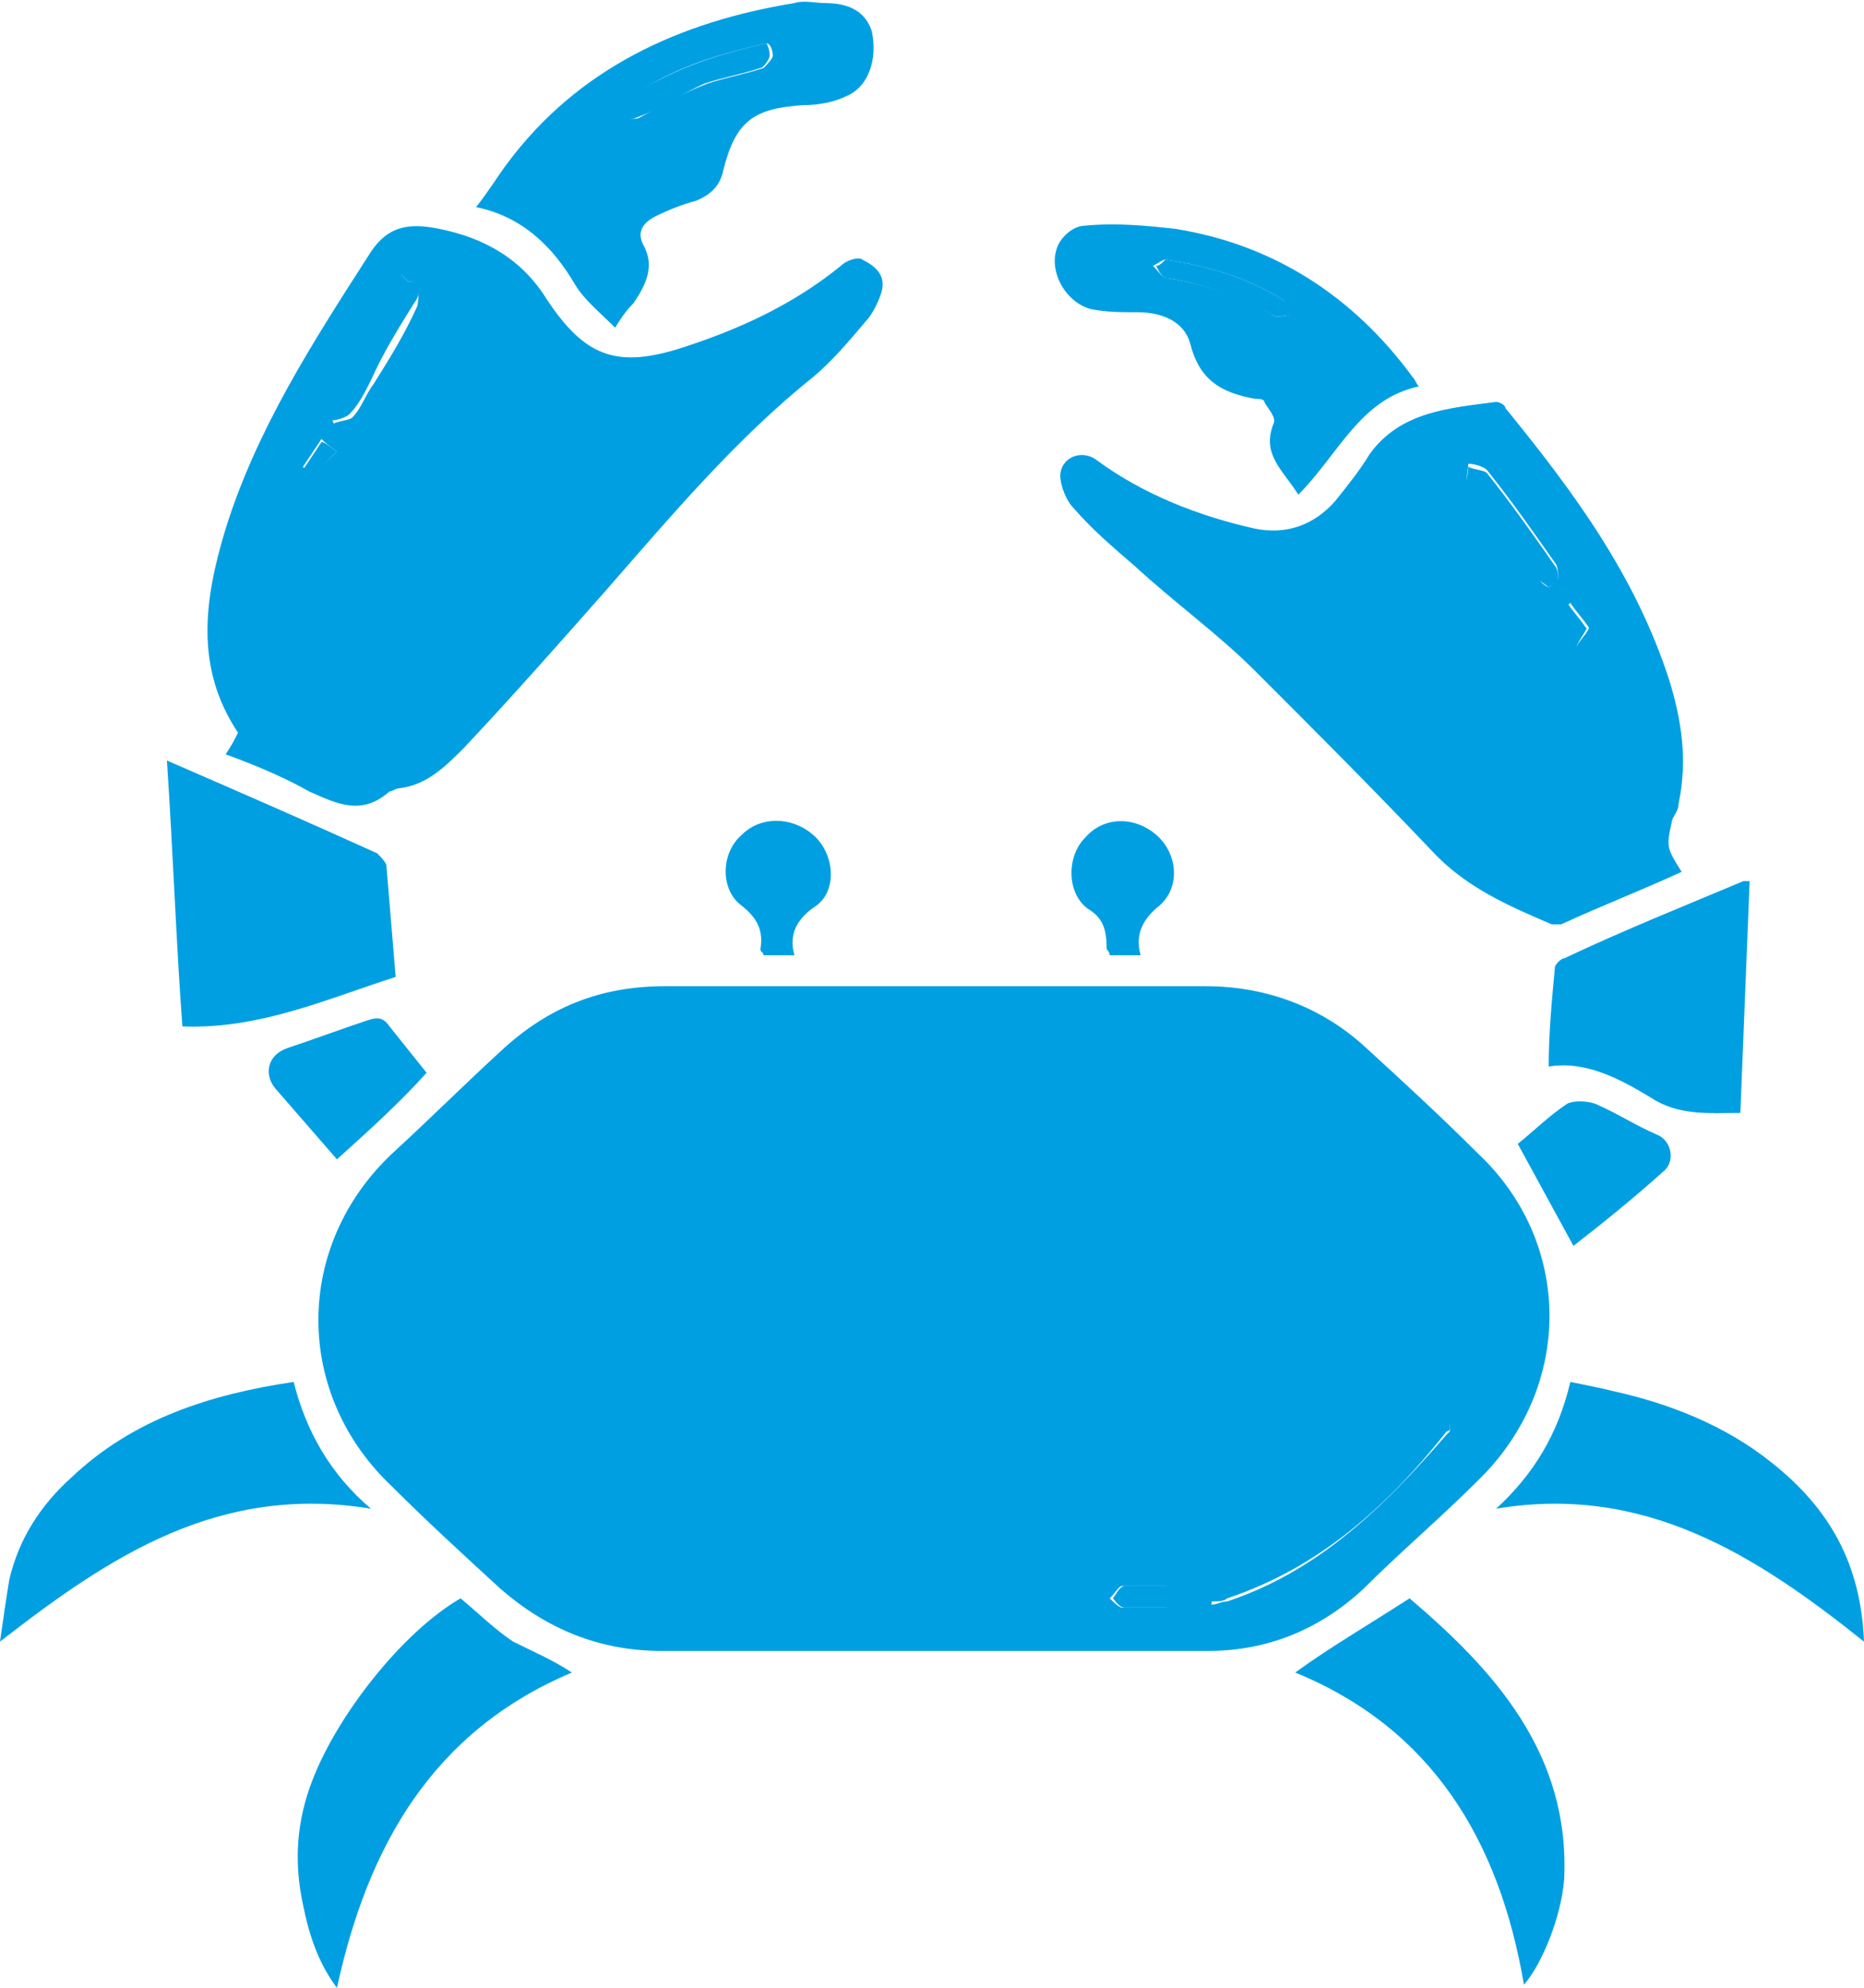 <svg id="Layer_1" xmlns="http://www.w3.org/2000/svg" viewBox="0 0 60.3 64.3"><style>.st0{fill:#009fe2}</style><path class="st0" d="M30.2 53.4h-8.8c-2 0-3.7-.7-5.2-2-1.2-1.1-2.4-2.2-3.5-3.3-3.2-3-3.2-7.8 0-10.8 1.2-1.1 2.3-2.2 3.5-3.3 1.5-1.4 3.2-2.1 5.3-2.1H39c2 0 3.8.7 5.2 2 1.2 1.1 2.4 2.2 3.6 3.4 3.1 2.9 3.1 7.6 0 10.6-1.2 1.2-2.5 2.3-3.7 3.5-1.4 1.3-3.1 2-5 2h-8.9zm8.8-1.3l.2-.2c.2 0 .3-.1.5-.1 3-1 5.1-3.1 7.1-5.4l.1-.1c0-.2 0-.4-.1-.5 0-.1-.3 0-.5.1-.1.1-.2.2-.3.4-1.4 1.7-3 3.2-5 4.3-.6.3-1.2.5-1.8.7-.1.1-.3.3-.3.4 0 .1.1.3.1.4zm-2-.1h.7c.1 0 .2-.2.4-.3-.1-.1-.2-.4-.4-.4h-1.4c-.1 0-.2.2-.4.4.1.1.3.3.4.3h.7zM7.3 24.4c.2-.3.3-.5.4-.7-1.4-2.1-1.1-4.3-.4-6.6 1-3.2 2.8-6 4.6-8.8.6-1 1.3-1.1 2.3-.9 1.5.3 2.7 1 3.5 2.3 1.2 1.8 2.2 2.2 4.2 1.6 1.9-.6 3.7-1.4 5.3-2.7.2-.2.6-.3.7-.2.4.2.8.5.6 1.1-.1.3-.3.7-.5.9-.5.6-1.1 1.3-1.7 1.8-2.5 2-4.6 4.5-6.7 6.9-1.5 1.7-3 3.4-4.6 5.1-.6.6-1.2 1.2-2.1 1.3-.1 0-.2.1-.3.1-.9.8-1.7.4-2.6 0-.7-.4-1.6-.8-2.7-1.2zm5.9-15.3l-.2-.2c-.1.2-.1.3-.2.5-.7 1.2-1.4 2.5-2.1 3.7-.1.1 0 .4.1.6.2-.1.5-.1.6-.2.3-.3.4-.7.7-1.1.5-.8 1-1.6 1.4-2.5.1-.5 0-.8-.3-.8zm-2.3 5.5c-.3-.2-.4-.3-.5-.4l-.6.9.3.3.8-.8zM54.4 28.2c-1.3.6-2.6 1.1-3.9 1.7h-.3c-1.4-.6-2.8-1.2-3.9-2.4-1.9-2-3.8-3.9-5.7-5.8-1.2-1.2-2.6-2.2-3.9-3.4-.7-.6-1.4-1.2-2-1.9-.2-.2-.4-.7-.4-1 0-.6.7-.9 1.2-.5 1.5 1.1 3.3 1.8 5.1 2.2 1 .2 1.9-.1 2.6-.9.4-.5.8-1 1.1-1.5 1-1.4 2.6-1.5 4.1-1.7.1 0 .3.1.3.2 2.2 2.7 4.2 5.4 5.3 8.8.4 1.3.6 2.6.3 4 0 .2-.1.3-.2.5-.2.9-.2.9.3 1.7zM50.1 19c.1-.1.3-.2.3-.3 0-.2 0-.4-.1-.5-.7-1-1.4-2-2.2-3-.1-.1-.4-.2-.6-.2 0 .2-.1.5 0 .6.7 1 1.5 2 2.2 3 .1.2.2.3.4.4zm.9 1.9c.2-.3.4-.5.4-.6-.2-.3-.4-.5-.6-.8-.1.1-.3.3-.3.4.1.2.3.5.5 1z"/><path class="st0" d="M19.9 10.6c-.5-.5-1-.9-1.3-1.4-.7-1.2-1.7-2.2-3.2-2.5.4-.5.7-1 1-1.4C18.7 2.2 22 .7 25.7.1c.3-.1.7 0 1 0 .8 0 1.3.3 1.5.9.2.9-.1 1.8-.8 2.1-.4.2-.9.3-1.4.3-1.6.1-2.2.5-2.6 2.1-.1.5-.4.8-.9 1-.4.1-.9.3-1.3.5s-.6.5-.4.9c.4.7.1 1.3-.3 1.9-.1.1-.3.3-.6.8zm4.9-9.2c-1.8.4-3.3.9-4.6 1.9-.1.1-.1.4-.1.5.2 0 .4.1.6 0 .7-.4 1.4-.8 2.2-1.1.6-.2 1.2-.3 1.8-.5.1-.1.3-.3.3-.4 0-.2-.1-.4-.2-.4zM5.4 24.6c2.3 1 4.6 2 6.8 3 .1.1.3.3.3.4l.3 3.6c-2.2.7-4.4 1.7-6.9 1.6-.2-2.7-.3-5.6-.5-8.6zM42 16c-.5-.8-1.2-1.3-.8-2.3.1-.2-.2-.5-.3-.7 0-.1-.2-.1-.3-.1-1.1-.2-1.8-.6-2.1-1.8-.2-.7-.9-1-1.7-1-.5 0-1 0-1.5-.1-.8-.2-1.4-1.2-1.1-2 .1-.3.5-.7.9-.7 1-.1 2 0 2.9.1 3.2.5 5.8 2.2 7.7 4.8.1.1.1.2.2.3-1.9.4-2.6 2.2-3.9 3.5zm-4.3-7.6c-.1 0-.2.1-.4.2.2.2.3.4.5.4 1.2.2 2.4.6 3.4 1.2.1.1.3 0 .5 0-.1-.2-.1-.4-.2-.5-1.1-.7-2.4-1.1-3.8-1.3zM18.5 54.1c-4.5 1.9-6.6 5.6-7.6 10.2-.6-.8-.9-1.7-1.1-2.7-.3-1.4-.2-2.7.3-4 .8-2.1 2.9-4.8 4.8-5.9.6.5 1.1 1 1.7 1.4.6.3 1.3.6 1.9 1zM49.3 64.2c-.8-4.7-3-8.3-7.4-10.1 1.1-.8 2.3-1.5 3.7-2.4 2.7 2.3 5.2 5 5 9.1-.1 1.2-.7 2.7-1.3 3.4zM12 48.8c-4.9-.8-8.4 1.5-12 4.3.1-.7.2-1.4.3-2 .3-1.3 1-2.4 2-3.3 2-1.9 4.5-2.7 7.2-3.1.4 1.6 1.2 3 2.5 4.1zM60.3 53.1c-3.5-2.8-7.1-5.1-11.9-4.3 1.2-1.1 2-2.4 2.4-4.1.5.1 1 .2 1.4.3 1.8.4 3.6 1.1 5.1 2.3 1.9 1.5 2.9 3.3 3 5.8zM50.1 34.5c0-1.1.1-2.1.2-3.2 0-.1.2-.3.3-.3 1.9-.9 3.9-1.7 5.8-2.5h.2l-.3 7.5c-1 0-2 .1-2.9-.5-1-.6-2.1-1.2-3.3-1zM10.9 37.5c-.7-.8-1.3-1.5-2-2.3-.4-.5-.2-1.1.4-1.3.9-.3 1.7-.6 2.6-.9.3-.1.5-.1.7.2l1.2 1.5c-.9 1-1.9 1.9-2.9 2.8zM50.9 40.3L49.1 37c.5-.4 1-.9 1.6-1.3.2-.1.6-.1.9 0 .7.3 1.3.7 2 1 .5.2.6.9.2 1.2-1 .9-2 1.7-2.9 2.4zM25.7 30.9h-1c0-.1-.1-.1-.1-.2.1-.6-.1-1-.6-1.4-.7-.5-.7-1.7 0-2.3.6-.6 1.6-.6 2.3 0 .7.6.8 1.8.1 2.3-.6.4-.9.9-.7 1.6zM36.9 30.9h-1c0-.1-.1-.2-.1-.2 0-.6-.1-1-.6-1.3-.7-.5-.7-1.7-.1-2.3.6-.7 1.6-.7 2.3-.1.7.6.8 1.7.1 2.3-.5.4-.8.9-.6 1.6zM39 52.1c-.1-.2-.2-.4-.1-.5 0-.2.2-.4.3-.4.6-.3 1.2-.4 1.8-.7 2-1 3.6-2.5 5-4.3.1-.1.2-.3.3-.4.1-.1.4-.1.5-.1.1.1.1.3.1.5 0 0 0 .1-.1.1-1.9 2.4-4.1 4.4-7.1 5.4-.1.1-.3.1-.5.1 0 .2-.1.3-.2.3zM37 52h-.6c-.2 0-.3-.2-.4-.3.1-.1.2-.4.4-.4h1.4c.1 0 .2.3.4.4-.1.1-.2.3-.4.3H37zM13.2 9.1c.3 0 .5.3.2.7-.5.8-1 1.6-1.4 2.5-.2.4-.4.8-.7 1.1-.1.1-.4.2-.6.2 0-.2-.1-.4-.1-.6.7-1.2 1.4-2.5 2.1-3.7.2-.1.2-.3.3-.4l.2.2zM10.9 14.6c-.3.3-.6.6-.8.9l-.3-.3.6-.9c.1 0 .2.1.5.3zM50.1 19c-.1-.1-.3-.2-.4-.3-.7-1-1.5-2-2.2-3-.1-.1 0-.4 0-.6.2.1.5.1.6.2.8 1 1.5 2 2.2 3 .1.1.1.3.1.5 0 0-.2.1-.3.2zM51 20.9c-.3-.4-.5-.7-.6-1 0-.1.2-.3.3-.4.2.3.4.5.6.8.1 0-.1.2-.3.6z"/><path class="st0" d="M24.8 1.4s.1.2.1.4c0 .1-.2.4-.3.4-.6.2-1.2.3-1.8.5-.7.3-1.4.8-2.2 1.1-.2.1-.4 0-.6 0 0-.2 0-.5.1-.5 1.5-1 2.9-1.5 4.7-1.9zM37.7 8.4c1.4.2 2.7.6 3.8 1.3.1.1.2.3.2.5-.2 0-.4.1-.5 0-1.1-.6-2.2-1-3.4-1.2-.2 0-.3-.2-.4-.4.1 0 .2-.1.3-.2z"/></svg>